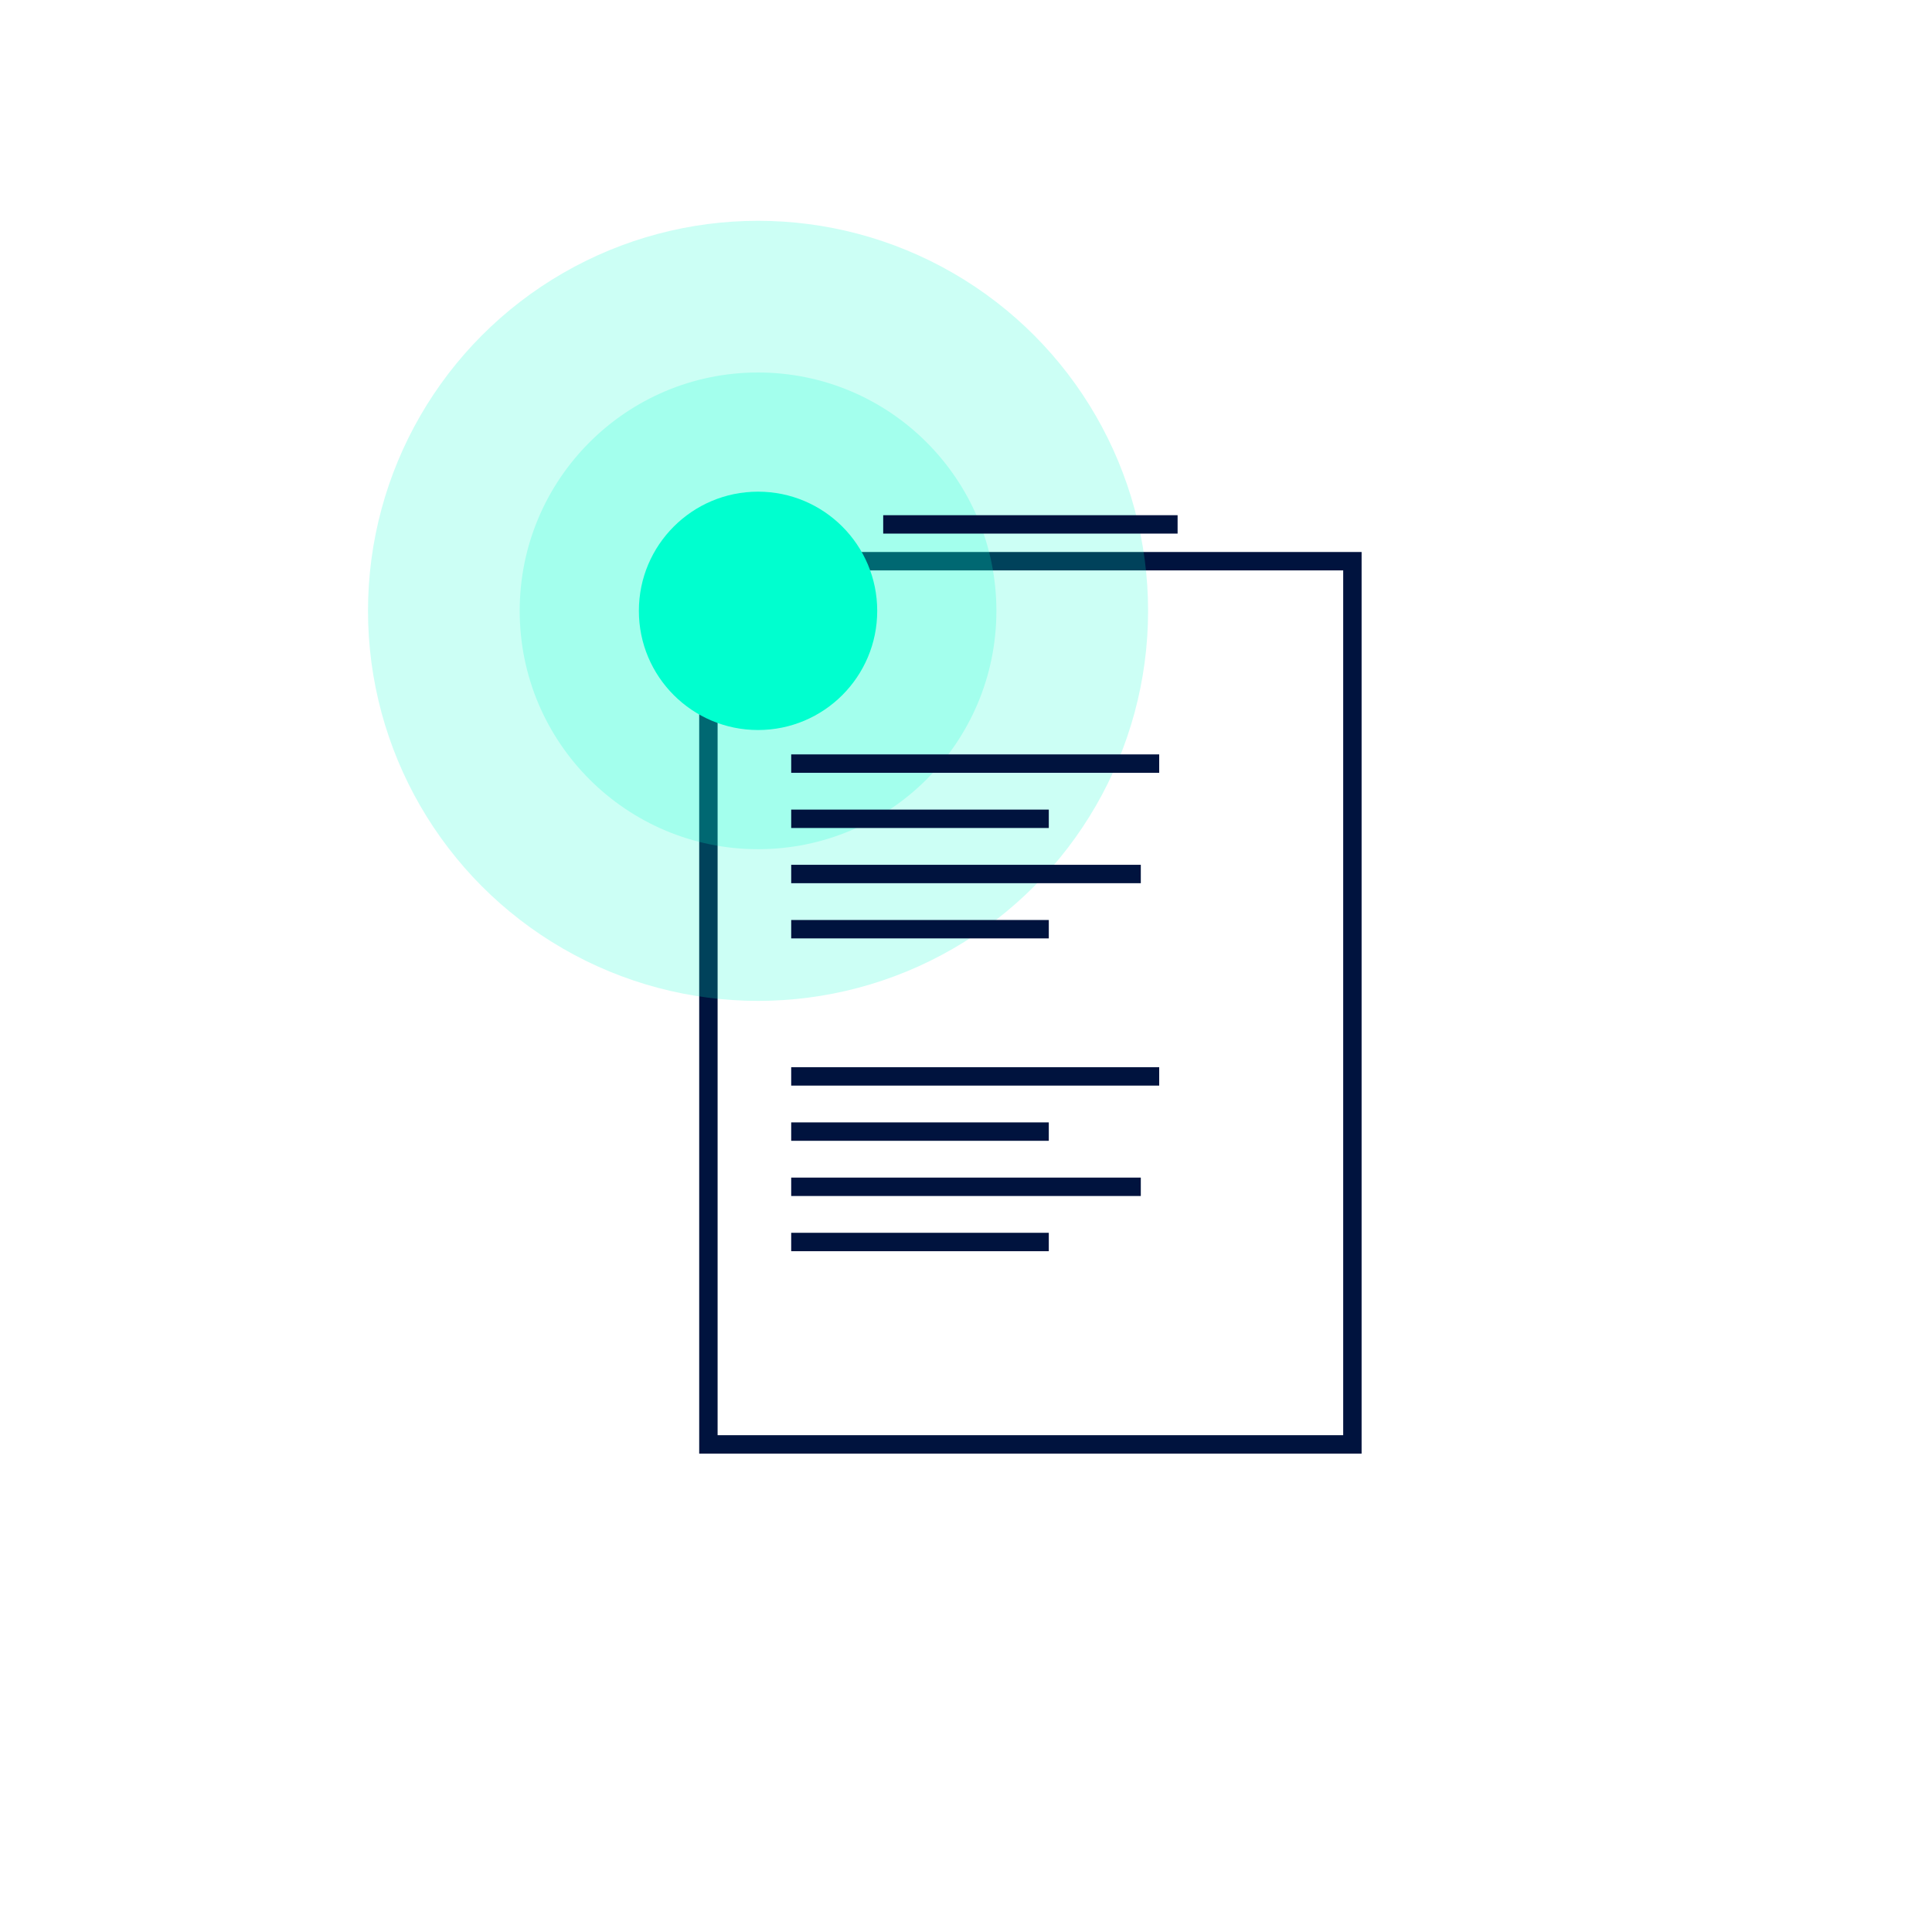 <svg width="105" height="105" viewBox="0 0 105 105" fill="none" xmlns="http://www.w3.org/2000/svg">
<rect width="105" height="105" fill="white"/>
<path d="M38.5 30.5H73.5V78.5H55.55H38.5V30.5Z" stroke="#00133E"/>
<circle cx="41.198" cy="33.198" r="21.198" fill="#00FFCF" fill-opacity="0.2"/>
<circle cx="41.198" cy="33.198" r="12.954" fill="#00FFCF" fill-opacity="0.2"/>
<circle cx="41.198" cy="33.198" r="6.477" fill="#00FFCF"/>
<rect x="48" y="28" width="16" height="1" fill="#00133E"/>
<rect x="43" y="41" width="20" height="1" fill="#00133E"/>
<rect x="43" y="44" width="14" height="1" fill="#00133E"/>
<rect x="43" y="47" width="19" height="1" fill="#00133E"/>
<rect x="43" y="50" width="14" height="1" fill="#00133E"/>
<rect x="43" y="58" width="20" height="1" fill="#00133E"/>
<rect x="43" y="61" width="14" height="1" fill="#00133E"/>
<rect x="43" y="64" width="19" height="1" fill="#00133E"/>
<rect x="43" y="67" width="14" height="1" fill="#00133E"/>
</svg>
